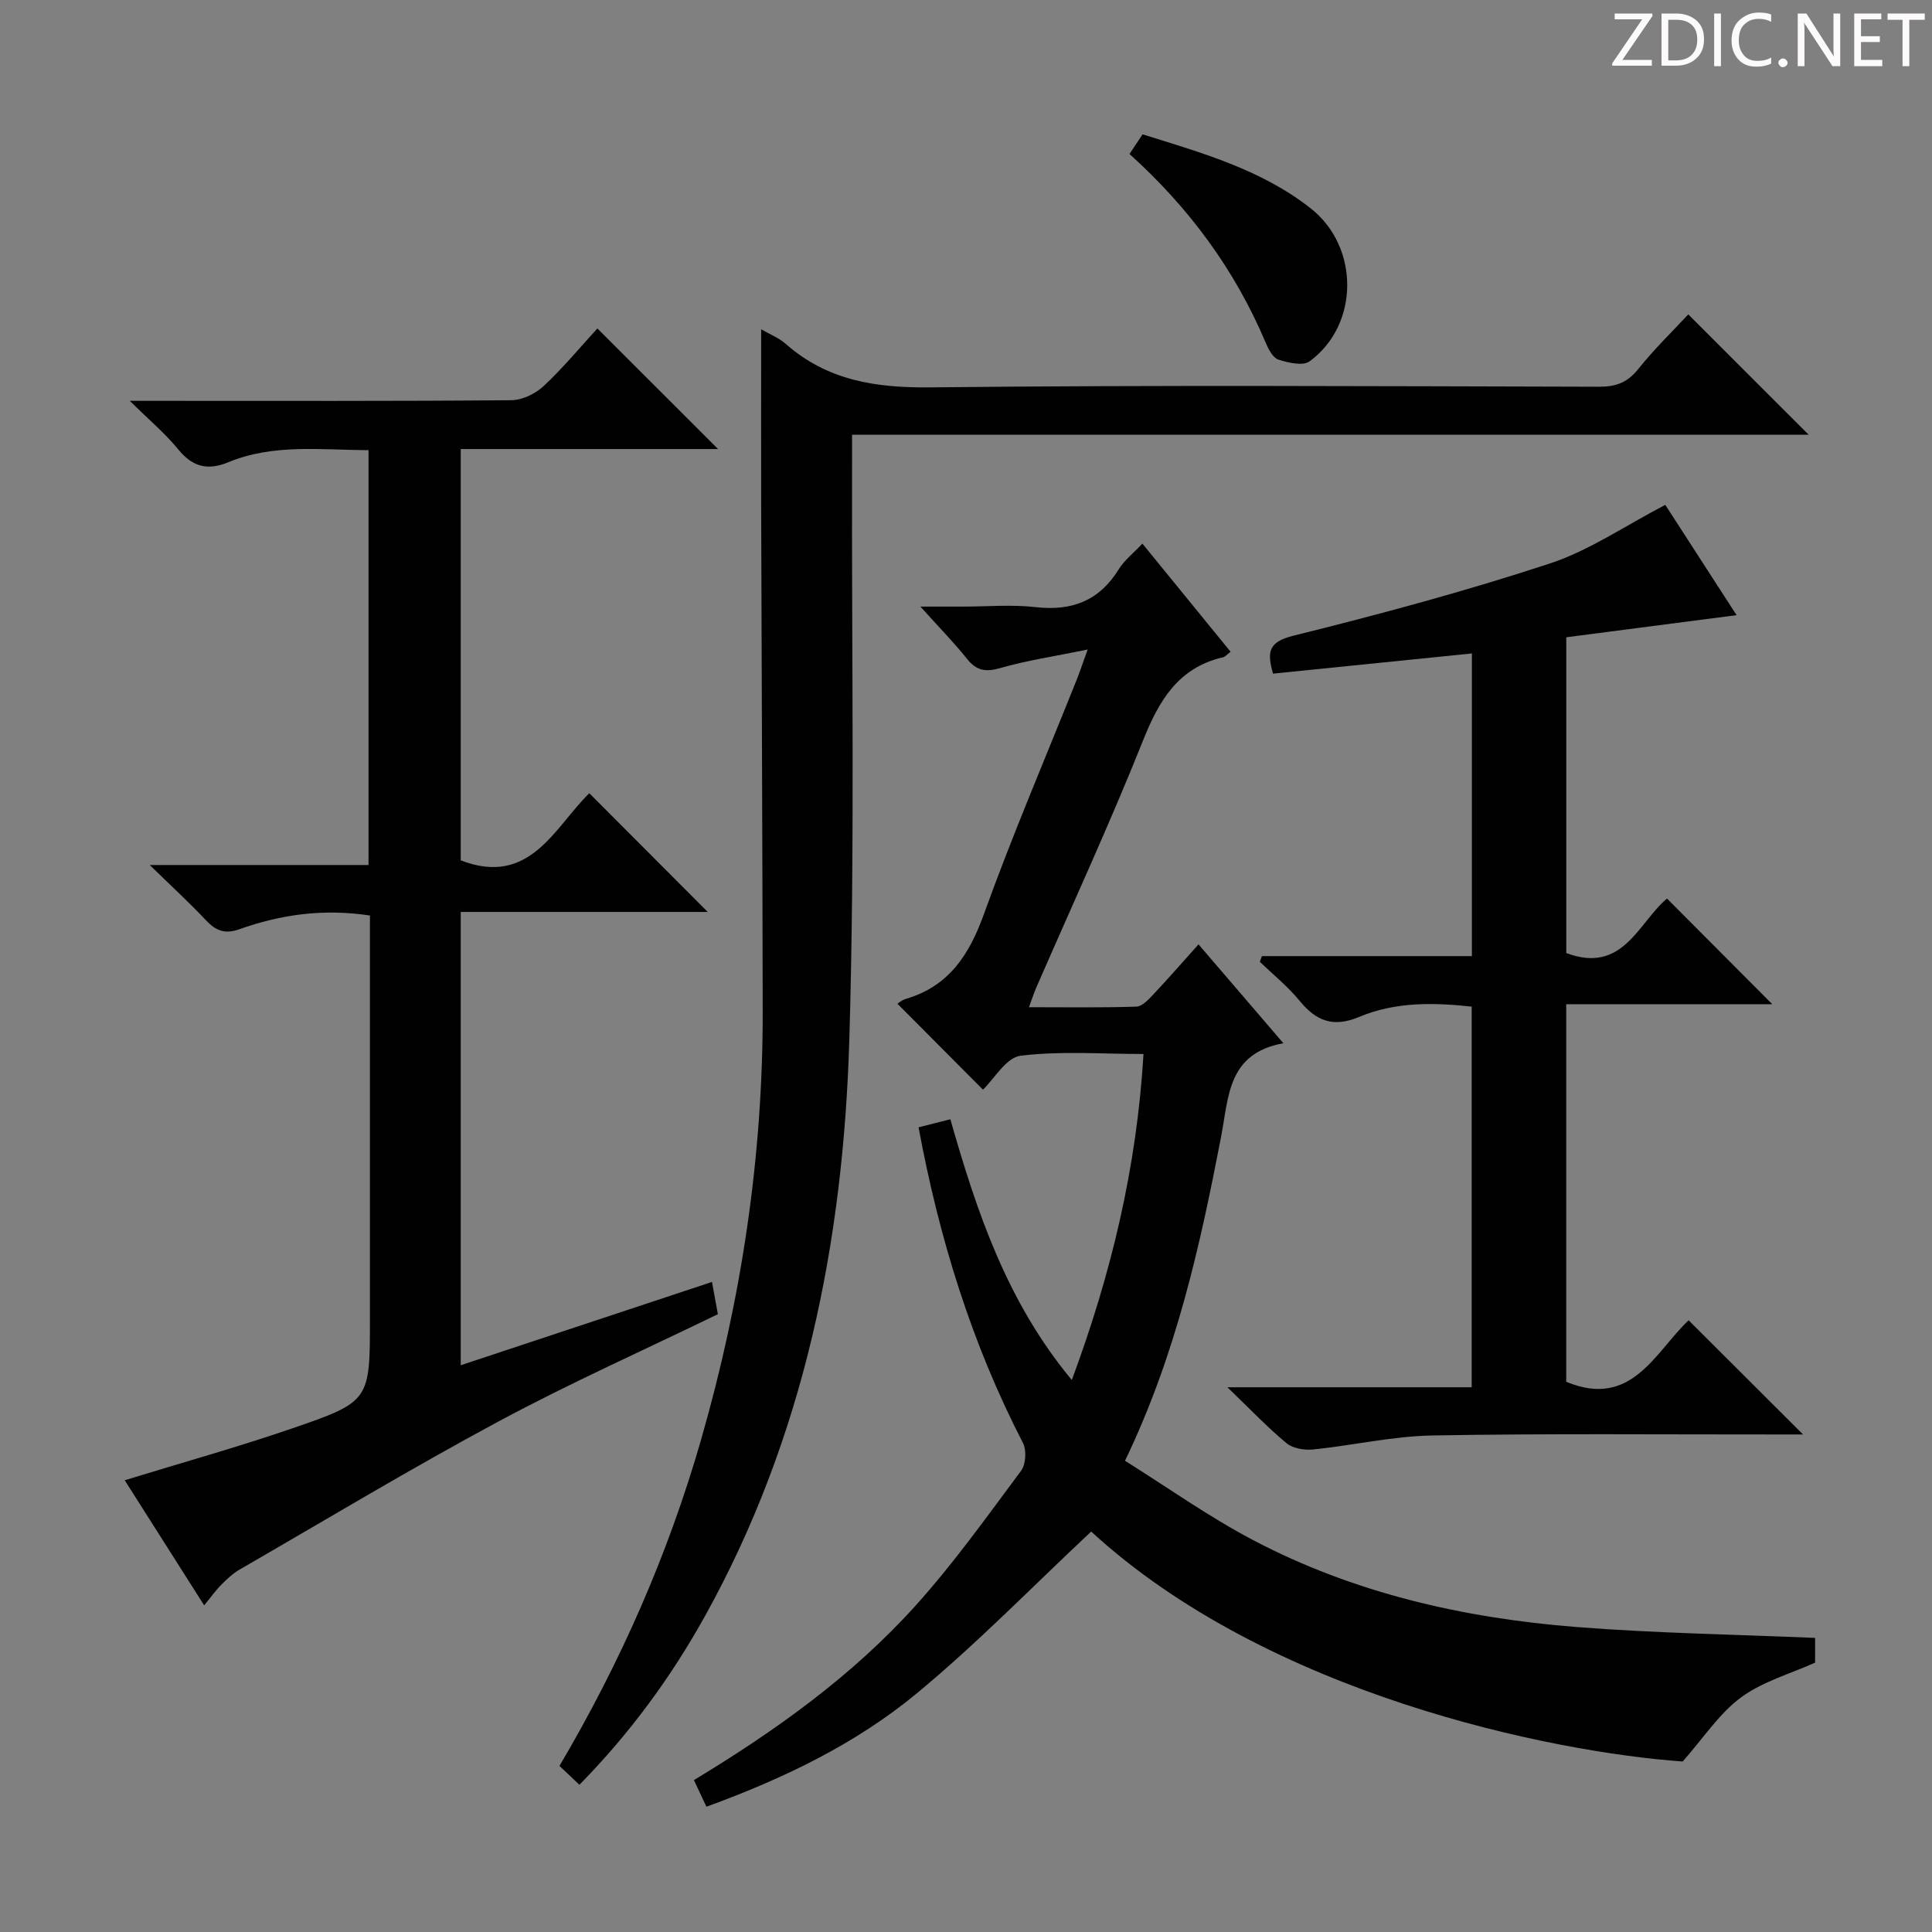 <svg enable-background="new 0 0 400 400" viewBox="0 0 400 400" xmlns="http://www.w3.org/2000/svg"><rect x="0" y="0" width="400" height="400" fill="#808080" stroke="none"/><g fill="#fcfafa"><path d="m342.2 3.2-6.3 9.2h6.1v1.2h-8.2v-.5l6.2-9.1h-5.7v-1.2h7.8v.4z"/><path d="m344 13.7v-10.9h3.1c1.6 0 3 .5 4.1 1.4 1.1 1 1.6 2.2 1.6 3.9s-.5 3-1.6 4-2.5 1.5-4.2 1.5h-3zm1.4-9.6v8.4h1.6c1.4 0 2.5-.4 3.2-1.1.8-.8 1.2-1.8 1.2-3.2s-.4-2.4-1.2-3.1-1.8-1-3.1-1z"/><path d="m356.3 2.8v10.9h-1.4v-10.9z"/><path d="m366.6 13.2c-.8.4-1.8.6-3 .6-1.6 0-2.8-.5-3.7-1.5s-1.4-2.3-1.4-3.9c0-1.7.5-3.2 1.6-4.2s2.4-1.6 4-1.6c1 0 1.9.1 2.6.4v1.5c-.8-.4-1.6-.6-2.6-.6-1.2 0-2.2.4-3 1.2s-1.1 1.9-1.1 3.3c0 1.3.4 2.3 1.1 3.1s1.6 1.1 2.8 1.1c1.1 0 2-.2 2.8-.7v1.3z"/><path d="m368.2 13c0-.3.1-.5.3-.6.2-.2.4-.3.6-.3.3 0 .5.1.7.3s.3.4.3.6-.1.5-.3.6c-.2.2-.4.3-.7.3s-.5-.1-.6-.3c-.2-.2-.3-.4-.3-.6z"/><path d="m381.1 13.7h-1.7l-5.5-8.4c-.2-.2-.3-.5-.4-.7 0 .2.1.8.1 1.5v7.6h-1.4v-10.9h1.8l5.3 8.3c.3.4.4.6.4.8 0-.3-.1-.8-.1-1.6v-7.5h1.4v10.9z"/><path d="m389.7 13.7h-5.8v-10.9h5.6v1.2h-4.2v3.5h3.9v1.2h-3.9v3.7h4.4z"/><path d="m398.4 4.1h-3.1v9.6h-1.4v-9.6h-3.1v-1.3h7.7v1.3z"/></g><path d="m146.26 374.06c-.99-2.11-1.75-3.72-2.59-5.51 16.98-10.27 32.84-21.62 45.95-36.19 7.87-8.75 14.75-18.41 21.79-27.86.99-1.33 1.15-4.26.38-5.76-10.61-20.55-17.36-42.35-21.61-65.34 2.01-.51 4.03-1.02 6.58-1.67 5.46 19.14 11.7 37.81 25.15 53.99 8.16-22.02 13.43-43.92 14.84-67.5-8.65 0-17.15-.67-25.45.36-2.99.37-5.48 4.82-7.79 7.02-5.86-5.89-11.8-11.85-17.7-17.78.05-.03.83-.74 1.74-1.01 8.98-2.65 13.16-9.2 16.21-17.69 5.84-16.22 12.65-32.09 19.05-48.12.67-1.67 1.24-3.37 2.38-6.52-6.72 1.38-12.53 2.24-18.12 3.84-3.05.87-4.91.53-6.87-1.92-2.67-3.35-5.69-6.42-9.64-10.81h8.87c5 0 10.05-.46 14.99.11 7.53.86 13.2-1.33 17.23-7.88 1.11-1.8 2.9-3.18 4.87-5.27 6.15 7.54 12.15 14.9 18.26 22.39-.79.6-1.12 1.04-1.52 1.13-9.3 2.15-13.28 8.91-16.61 17.25-6.9 17.27-14.71 34.17-22.13 51.22-.45 1.03-.79 2.12-1.49 3.99 7.76 0 15.02.12 22.26-.12 1.19-.04 2.49-1.46 3.47-2.5 3.07-3.25 6.01-6.63 9.38-10.39 5.81 6.77 11.38 13.26 17.57 20.47-11.57 2.11-11.29 11.03-12.9 19.39-4.35 22.51-9.25 44.91-19.89 67.06 8.81 5.51 17.32 11.58 26.48 16.4 20.88 10.99 43.55 16.16 66.9 18.01 16.35 1.29 32.78 1.54 49.5 2.26v5.12c-5.07 2.29-10.84 3.89-15.35 7.21-4.5 3.31-7.73 8.35-12.07 13.26-27.01-1.92-85.71-13.82-122.46-47.61-12.02 11.25-23.48 23.04-36.07 33.47-12.75 10.55-27.68 17.7-43.59 23.5z" fill="#010102"/><path d="m25.82 306.47c11.88-3.65 23.39-6.86 34.66-10.73 16.18-5.56 16.11-5.77 16.11-22.87 0-25.83 0-51.66 0-77.49 0-1.96 0-3.92 0-5.83-9.7-1.48-18.51-.19-27.04 2.84-3.06 1.09-4.91.27-6.96-1.91-3.38-3.6-7.04-6.95-11.59-11.39h45.3c0-28.82 0-57.07 0-85.89-9.9-.03-19.68-1.37-29.05 2.51-4.22 1.74-7.38.98-10.34-2.66-2.69-3.31-6.02-6.08-10.04-10.06h6.01c24.33 0 48.66.08 72.99-.13 2.28-.02 5.02-1.36 6.72-2.96 4.1-3.85 7.71-8.21 11.09-11.9 8.43 8.43 16.62 16.61 24.99 24.97-17.55 0-35.26 0-53.28 0v85.16c14.41 5.55 19.44-6.93 26.62-13.9 8.32 8.34 16.5 16.55 24.52 24.58-16.24 0-33.53 0-51.14 0v93.85c17.3-5.74 34.29-11.37 52.02-17.25.45 2.49.82 4.49 1.22 6.68-15.26 7.41-30.58 14.24-45.33 22.16-18.14 9.74-35.8 20.38-53.64 30.68-1.42.82-2.67 1.99-3.84 3.17-1.17 1.17-2.13 2.54-3.55 4.27-5.45-8.57-10.82-17.03-16.45-25.9z" fill="#010102"/><path d="m157.59 68.18c1.74 1.01 3.65 1.75 5.09 3.02 8.64 7.6 18.64 9.12 29.94 9 46.15-.5 92.3-.24 138.45-.13 3.47.01 5.86-.85 8.08-3.63 3.29-4.12 7.11-7.82 10.39-11.35 8.36 8.36 16.52 16.52 24.92 24.91-65.75 0-131.59 0-198.05 0v6.42c-.11 39.65.61 79.32-.57 118.94-1.25 41.74-9.3 82.18-29.89 119.25-7.04 12.67-15.55 24.28-25.99 34.91-1.5-1.42-2.78-2.63-4.13-3.91 12.7-21.5 22.55-43.94 29.37-67.71 8.3-28.91 12.75-58.38 12.71-88.47-.05-34.82-.22-69.64-.32-104.45-.03-12.14 0-24.28 0-36.8z" fill="#010102"/><path d="m261.27 197.95h43.47c0-21 0-41.58 0-62.66-13.8 1.4-27.42 2.78-41.18 4.18-1.25-4.49-1.01-6.56 4.25-7.86 17.83-4.42 35.61-9.21 53.05-14.94 8.22-2.7 15.64-7.85 23.92-12.14 4.69 7.25 9.68 14.97 14.76 22.83-12.06 1.57-23.54 3.06-35.26 4.58v65.38c11.8 4.44 14.95-6.4 20.86-11.28 7.31 7.33 14.54 14.59 21.79 21.87-13.73 0-28.06 0-42.66 0v78.17c13.56 5.66 18.4-6.18 25.34-12.73 7.91 7.89 15.64 15.6 23.69 23.64-1.42 0-3.11 0-4.79 0-23.99.02-47.99-.22-71.98.21-8.24.15-16.43 2.06-24.67 2.9-1.8.18-4.19-.21-5.5-1.3-3.96-3.29-7.53-7.05-12.24-11.58h50.58c0-26.53 0-52.45 0-78.81-7.85-.86-15.82-1.01-23.27 2.12-5.45 2.29-8.95.85-12.41-3.38-2.41-2.94-5.44-5.37-8.19-8.03.15-.38.3-.77.44-1.17z" fill="#010102"/><path d="m233.85 31.88c.92-1.39 1.72-2.58 2.71-4.07 12.22 3.83 24.53 7.25 34.81 15.33 10.11 7.95 10.12 24.09-.23 31.67-1.38 1.01-4.43.3-6.47-.36-1.14-.37-2.05-2.16-2.62-3.49-6.37-15.1-15.87-27.96-28.2-39.08z" fill="#010102"/></svg>